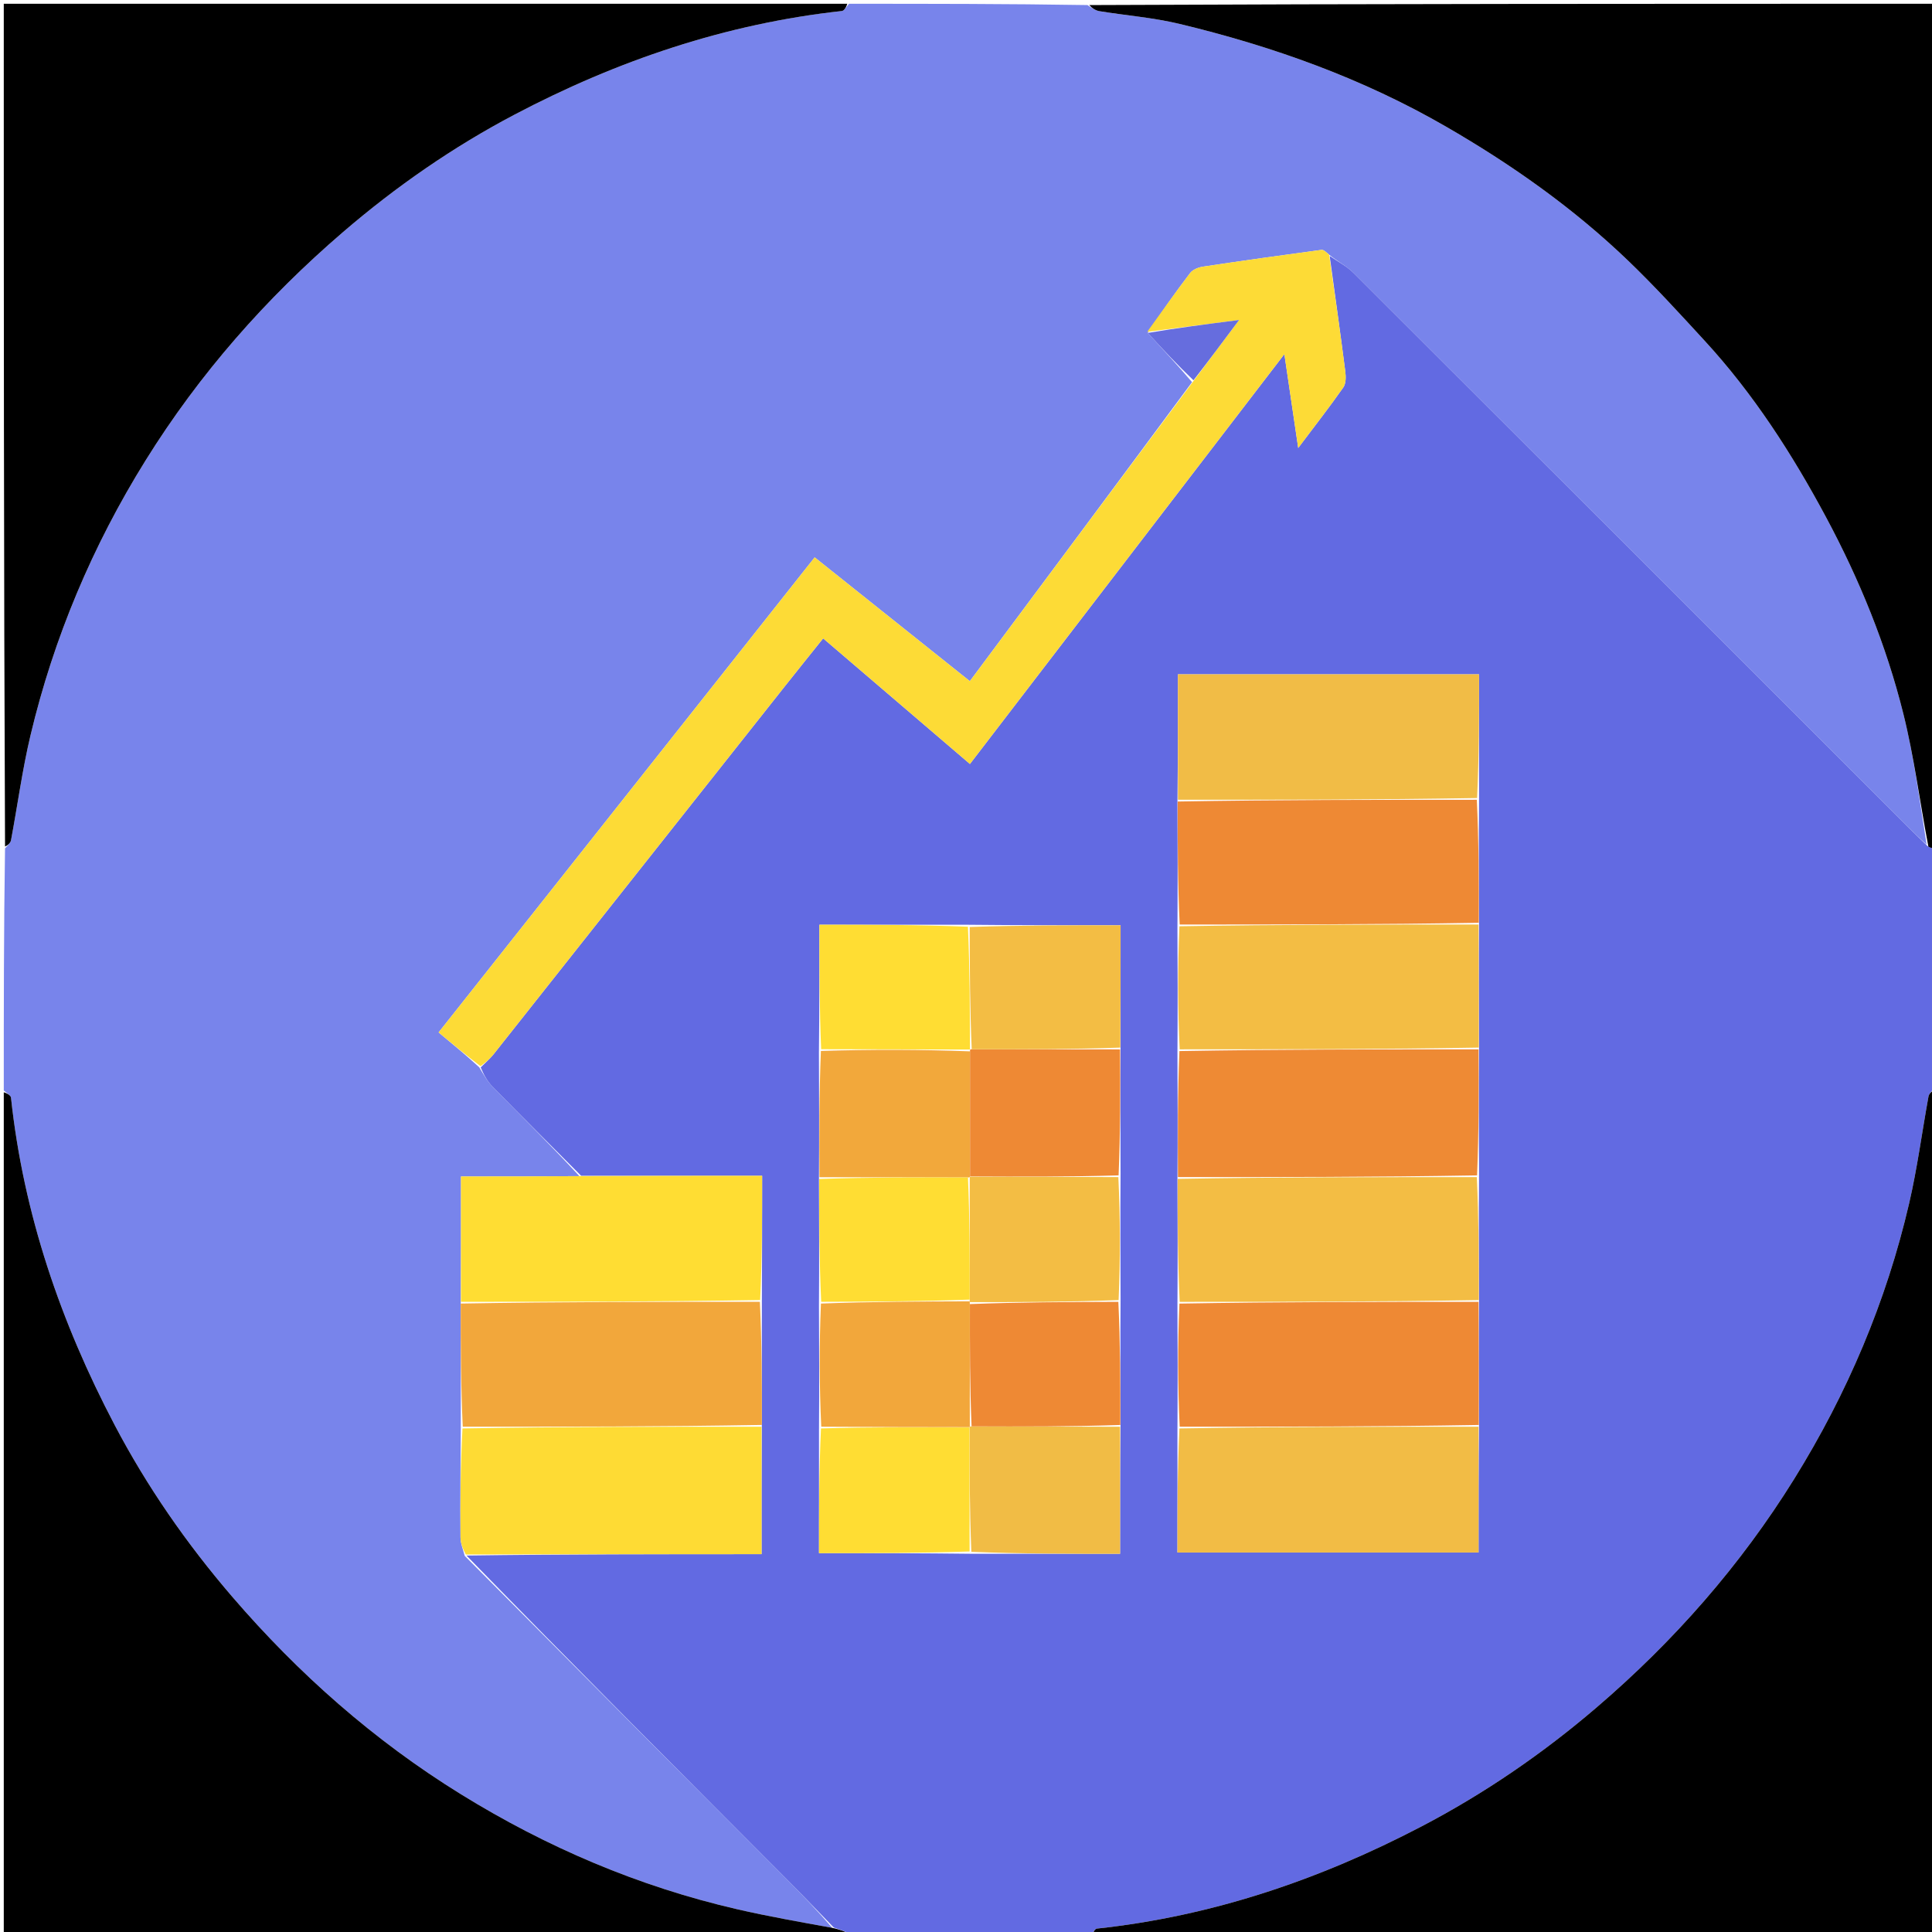 <svg version="1.1" id="Layer_1" xmlns="http://www.w3.org/2000/svg" xmlns:xlink="http://www.w3.org/1999/xlink" x="0px" y="0px"
	 width="100%" viewBox="0 0 512 512" enable-background="new 0 0 512 512" xml:space="preserve">
<path fill="#7884EB" opacity="1" stroke="none" 
	d="
M225,1 
	C246.021,1 267.042,1 288.196,1.342 
	C289.338,2.121 290.31,2.786 291.363,2.958 
	C298.43,4.111 305.633,4.664 312.57,6.33 
	C337.255,12.259 360.977,20.72 383.092,33.487 
	C400.55,43.565 416.896,55.092 431.434,69.043 
	C438.482,75.806 445.08,83.049 451.699,90.243 
	C464.678,104.346 474.97,120.347 483.98,137.174 
	C492.81,153.665 499.864,170.958 504.393,189.096 
	C507.254,200.556 508.743,212.359 510.577,223.827 
	C508.744,222.151 507.153,220.687 505.624,219.159 
	C456.67,170.215 407.733,121.255 358.734,72.357 
	C356.915,70.542 354.508,69.318 352.234,67.506 
	C351.463,66.851 350.784,66.144 350.211,66.221 
	C339.719,67.631 329.234,69.098 318.765,70.672 
	C317.567,70.852 316.09,71.449 315.399,72.354 
	C311.495,77.462 307.792,82.724 304.179,88.227 
	C308.226,92.664 312.114,96.806 315.904,101.275 
	C296.251,127.853 276.696,154.103 257.019,180.517 
	C242.993,169.324 229.52,158.573 215.898,147.703 
	C182.435,189.977 149.403,231.706 116.237,273.605 
	C120.094,276.809 123.534,279.666 127.013,282.851 
	C128.181,284.768 129.122,286.542 130.471,287.917 
	C138.265,295.862 146.155,303.713 153.551,311.684 
	C142.886,311.772 132.684,311.772 122.165,311.772 
	C122.165,323.246 122.165,334.118 122.1,345.454 
	C122.082,356.647 122.129,367.376 122.107,378.563 
	C122.024,388.479 121.965,397.938 122.04,407.395 
	C122.052,408.947 122.653,410.494 123.159,412.323 
	C151.714,441.065 180.098,469.521 208.463,497.995 
	C212.68,502.228 216.808,506.55 220.562,510.9 
	C211.881,509.315 203.57,507.862 195.36,505.97 
	C169.214,499.947 144.807,489.507 122.069,475.444 
	C99.144,461.267 79.114,443.588 61.504,423.104 
	C49.443,409.074 38.959,393.961 30.399,377.671 
	C16.098,350.455 6.217,321.694 2.916,290.912 
	C2.841,290.214 1.663,289.635 1,289 
	C1,267.646 1,246.292 1.334,224.807 
	C2.098,224.003 2.783,223.378 2.92,222.65 
	C4.66,213.392 5.904,204.02 8.082,194.87 
	C14.254,168.946 24.52,144.615 38.578,122.018 
	C52.816,99.131 70.441,79.079 90.927,61.482 
	C104.96,49.428 120.076,38.944 136.363,30.371 
	C163.564,16.055 192.345,6.287 223.091,2.916 
	C223.789,2.84 224.366,1.663 225,1 
z"/>
<path fill="#626AE2" opacity="1" stroke="none" 
	d="
M154.012,311.595 
	C146.155,303.713 138.265,295.862 130.471,287.917 
	C129.122,286.542 128.181,284.768 127.388,282.876 
	C128.76,281.512 129.898,280.534 130.814,279.378 
	C156.552,246.887 182.265,214.376 207.989,181.875 
	C211.272,177.727 214.596,173.611 218.143,169.177 
	C231.29,180.427 244.092,191.381 257.042,202.461 
	C284.852,166.212 312.224,130.535 340.371,93.846 
	C341.683,102.735 342.782,110.18 344.041,118.714 
	C348.502,112.784 352.378,107.826 355.983,102.679 
	C356.706,101.646 356.694,99.854 356.518,98.477 
	C355.208,88.248 353.772,78.036 352.375,67.819 
	C354.508,69.318 356.915,70.542 358.734,72.357 
	C407.733,121.255 456.67,170.215 505.624,219.159 
	C507.153,220.687 508.744,222.151 510.772,224.176 
	C511.824,224.805 512.412,224.902 513,225 
	C513,246.021 513,267.042 512.608,288.317 
	C511.821,289.25 511.199,289.888 511.066,290.615 
	C509.342,300.049 508.103,309.591 505.937,318.919 
	C499.892,344.939 489.538,369.292 475.478,391.937 
	C461.247,414.856 443.609,434.947 423.073,452.524 
	C408.773,464.764 393.362,475.318 376.722,484.02 
	C349.687,498.158 321.196,507.821 290.708,511.098 
	C290.078,511.166 289.567,512.341 289,513 
	C267.979,513 246.958,513 225.787,512.686 
	C224.083,511.858 222.53,511.344 220.977,510.83 
	C216.808,506.55 212.68,502.228 208.463,497.995 
	C180.098,469.521 151.714,441.065 123.623,412.237 
	C149.762,411.871 175.616,411.871 201.823,411.871 
	C201.823,400.238 201.823,389.169 201.893,377.626 
	C201.921,366.43 201.878,355.708 201.904,344.522 
	C201.973,333.374 201.973,322.69 201.973,311.595 
	C185.471,311.595 169.742,311.595 154.012,311.595 
M256.044,245.065 
	C243.135,245.065 230.226,245.065 217.153,245.065 
	C217.153,256.479 217.153,267.266 217.023,278.975 
	C217.069,289.975 217.114,300.975 217.027,312.912 
	C217.073,323.603 217.119,334.295 217.032,345.917 
	C217.082,356.645 217.131,367.373 217.041,379.016 
	C217.041,389.856 217.041,400.696 217.041,411.602 
	C230.846,411.602 243.9,411.602 257.882,411.773 
	C270.748,411.773 283.614,411.773 296.834,411.773 
	C296.834,400.198 296.834,389.153 296.965,377.156 
	C296.921,366.437 296.877,355.719 296.967,344.072 
	C296.922,333.361 296.878,322.65 296.965,311.018 
	C296.921,300.045 296.878,289.073 296.967,277.149 
	C296.967,266.563 296.967,255.978 296.967,245.209 
	C283.202,245.209 270.085,245.209 256.044,245.065 
M391.967,344.072 
	C391.922,333.362 391.877,322.652 391.965,311.021 
	C391.921,300.046 391.878,289.071 391.966,277.147 
	C391.922,266.435 391.878,255.722 391.966,244.078 
	C391.922,233.365 391.879,222.652 391.969,211.018 
	C391.969,200.277 391.969,189.536 391.969,178.691 
	C364.995,178.691 338.654,178.691 312.165,178.691 
	C312.165,190.022 312.165,200.981 312.034,212.882 
	C312.078,223.591 312.122,234.3 312.033,245.937 
	C312.078,256.656 312.122,267.376 312.035,279.013 
	C312.079,289.989 312.123,300.965 312.034,312.883 
	C312.078,323.589 312.123,334.295 312.034,345.93 
	C312.079,356.655 312.123,367.381 312.034,379.021 
	C312.034,389.789 312.034,400.558 312.034,411.431 
	C338.982,411.431 365.345,411.431 391.833,411.431 
	C391.833,400.06 391.833,389.083 391.965,377.155 
	C391.921,366.437 391.877,355.719 391.967,344.072 
z"/>
<path fill="#000000" opacity="1" stroke="none" 
	d="
M513,224.531 
	C512.412,224.902 511.824,224.805 511.042,224.358 
	C508.743,212.359 507.254,200.556 504.393,189.096 
	C499.864,170.958 492.81,153.665 483.98,137.174 
	C474.97,120.347 464.678,104.346 451.699,90.243 
	C445.08,83.049 438.482,75.806 431.434,69.043 
	C416.896,55.092 400.55,43.565 383.092,33.487 
	C360.977,20.72 337.255,12.259 312.57,6.33 
	C305.633,4.664 298.43,4.111 291.363,2.958 
	C290.31,2.786 289.338,2.121 288.665,1.342 
	C363.594,1 438.187,1 513,1 
	C513,75.354 513,149.708 513,224.531 
z"/>
<path fill="#000000" opacity="1" stroke="none" 
	d="
M220.562,510.9 
	C222.53,511.344 224.083,511.858 225.318,512.686 
	C150.406,513 75.813,513 1,513 
	C1,438.646 1,364.292 1,289.469 
	C1.663,289.635 2.841,290.214 2.916,290.912 
	C6.217,321.694 16.098,350.455 30.399,377.671 
	C38.959,393.961 49.443,409.074 61.504,423.104 
	C79.114,443.588 99.144,461.267 122.069,475.444 
	C144.807,489.507 169.214,499.947 195.36,505.97 
	C203.57,507.862 211.881,509.315 220.562,510.9 
z"/>
<path fill="#000000" opacity="1" stroke="none" 
	d="
M289.469,513 
	C289.567,512.341 290.078,511.166 290.708,511.098 
	C321.196,507.821 349.687,498.158 376.722,484.02 
	C393.362,475.318 408.773,464.764 423.073,452.524 
	C443.609,434.947 461.247,414.856 475.478,391.937 
	C489.538,369.292 499.892,344.939 505.937,318.919 
	C508.103,309.591 509.342,300.049 511.066,290.615 
	C511.199,289.888 511.821,289.25 512.608,288.785 
	C513,363.594 513,438.187 513,513 
	C438.646,513 364.292,513 289.469,513 
z"/>
<path fill="#000000" opacity="1" stroke="none" 
	d="
M224.531,1 
	C224.366,1.663 223.789,2.84 223.091,2.916 
	C192.345,6.287 163.564,16.055 136.363,30.371 
	C120.076,38.944 104.96,49.428 90.927,61.482 
	C70.441,79.079 52.816,99.131 38.578,122.018 
	C24.52,144.615 14.254,168.946 8.082,194.87 
	C5.904,204.02 4.66,213.392 2.92,222.65 
	C2.783,223.378 2.098,224.003 1.334,224.338 
	C1,149.739 1,75.479 1,1 
	C75.354,1 149.708,1 224.531,1 
z"/>
<path fill="#FDDB36" opacity="1" stroke="none" 
	d="
M352.234,67.506 
	C353.772,78.036 355.208,88.248 356.518,98.477 
	C356.694,99.854 356.706,101.646 355.983,102.679 
	C352.378,107.826 348.502,112.784 344.041,118.714 
	C342.782,110.18 341.683,102.735 340.371,93.846 
	C312.224,130.535 284.852,166.212 257.042,202.461 
	C244.092,191.381 231.29,180.427 218.143,169.177 
	C214.596,173.611 211.272,177.727 207.989,181.875 
	C182.265,214.376 156.552,246.887 130.814,279.378 
	C129.898,280.534 128.76,281.512 127.35,282.549 
	C123.534,279.666 120.094,276.809 116.237,273.605 
	C149.403,231.706 182.435,189.977 215.898,147.703 
	C229.52,158.573 242.993,169.324 257.019,180.517 
	C276.696,154.103 296.251,127.853 316.19,101.107 
	C320.314,95.599 324.055,90.586 328.372,84.8 
	C319.492,85.942 311.756,86.937 304.02,87.932 
	C307.792,82.724 311.495,77.462 315.399,72.354 
	C316.09,71.449 317.567,70.852 318.765,70.672 
	C329.234,69.098 339.719,67.631 350.211,66.221 
	C350.784,66.144 351.463,66.851 352.234,67.506 
z"/>
<path fill="#FEDB34" opacity="1" stroke="none" 
	d="
M201.823,378.099 
	C201.823,389.169 201.823,400.238 201.823,411.871 
	C175.616,411.871 149.762,411.871 123.445,411.957 
	C122.653,410.494 122.052,408.947 122.04,407.395 
	C121.965,397.938 122.024,388.479 122.564,378.551 
	C149.335,378.087 175.579,378.093 201.823,378.099 
z"/>
<path fill="#FFDD33" opacity="1" stroke="none" 
	d="
M153.551,311.684 
	C169.742,311.595 185.471,311.595 201.973,311.595 
	C201.973,322.69 201.973,333.374 201.446,344.526 
	C174.668,344.991 148.417,344.99 122.165,344.989 
	C122.165,334.118 122.165,323.246 122.165,311.772 
	C132.684,311.772 142.886,311.772 153.551,311.684 
z"/>
<path fill="#F2A73B" opacity="1" stroke="none" 
	d="
M122.1,345.454 
	C148.417,344.99 174.668,344.991 201.377,344.989 
	C201.878,355.708 201.921,366.43 201.893,377.626 
	C175.579,378.093 149.335,378.087 122.633,378.093 
	C122.129,367.376 122.082,356.647 122.1,345.454 
z"/>
<path fill="#666DDE" opacity="1" stroke="none" 
	d="
M304.179,88.227 
	C311.756,86.937 319.492,85.942 328.372,84.8 
	C324.055,90.586 320.314,95.599 316.288,100.78 
	C312.114,96.806 308.226,92.664 304.179,88.227 
z"/>
<path fill="#F2BC45" opacity="1" stroke="none" 
	d="
M391.833,378.106 
	C391.833,389.083 391.833,400.06 391.833,411.431 
	C365.345,411.431 338.982,411.431 312.034,411.431 
	C312.034,400.558 312.034,389.789 312.558,378.55 
	C339.333,378.088 365.583,378.097 391.833,378.106 
z"/>
<path fill="#EE8A34" opacity="1" stroke="none" 
	d="
M391.834,278.096 
	C391.878,289.071 391.921,300.046 391.441,311.488 
	C364.667,311.951 338.417,311.946 312.167,311.941 
	C312.123,300.965 312.079,289.989 312.558,278.543 
	C339.332,278.081 365.583,278.088 391.834,278.096 
z"/>
<path fill="#F1BC46" opacity="1" stroke="none" 
	d="
M312.165,211.939 
	C312.165,200.981 312.165,190.022 312.165,178.691 
	C338.654,178.691 364.995,178.691 391.969,178.691 
	C391.969,189.536 391.969,200.277 391.444,211.486 
	C364.668,211.95 338.416,211.945 312.165,211.939 
z"/>
<path fill="#F3BD44" opacity="1" stroke="none" 
	d="
M391.9,277.622 
	C365.583,278.088 339.332,278.081 312.624,278.085 
	C312.122,267.376 312.078,256.656 312.558,245.471 
	C339.333,245.007 365.583,245.008 391.833,245.009 
	C391.878,255.722 391.922,266.435 391.9,277.622 
z"/>
<path fill="#EE8934" opacity="1" stroke="none" 
	d="
M391.9,244.544 
	C365.583,245.008 339.333,245.007 312.625,245.007 
	C312.122,234.3 312.078,223.591 312.1,212.411 
	C338.416,211.945 364.668,211.95 391.377,211.947 
	C391.879,222.652 391.922,233.365 391.9,244.544 
z"/>
<path fill="#EE8934" opacity="1" stroke="none" 
	d="
M391.899,377.631 
	C365.583,378.097 339.333,378.088 312.625,378.092 
	C312.123,367.381 312.079,356.655 312.559,345.466 
	C339.333,345.001 365.583,345.001 391.833,345.001 
	C391.877,355.719 391.921,366.437 391.899,377.631 
z"/>
<path fill="#F3BD44" opacity="1" stroke="none" 
	d="
M391.9,344.537 
	C365.583,345.001 339.333,345.001 312.625,345.001 
	C312.123,334.295 312.078,323.589 312.1,312.412 
	C338.417,311.946 364.667,311.951 391.375,311.949 
	C391.877,322.652 391.922,333.362 391.9,344.537 
z"/>
<path fill="#F2A83B" opacity="1" stroke="none" 
	d="
M217.16,311.975 
	C217.114,300.975 217.069,289.975 217.547,278.515 
	C231.076,278.09 244.082,278.126 257.072,278.62 
	C257.06,289.976 257.062,300.874 257.046,311.846 
	C257.026,311.921 256.987,312.071 256.52,312.038 
	C243.089,311.995 230.124,311.985 217.16,311.975 
z"/>
<path fill="#F1BC45" opacity="1" stroke="none" 
	d="
M296.834,378.108 
	C296.834,389.153 296.834,400.198 296.834,411.773 
	C283.614,411.773 270.748,411.773 257.419,411.245 
	C256.945,399.907 256.933,389.097 256.944,378.21 
	C256.968,378.132 257.012,377.977 257.479,378.002 
	C270.908,378.055 283.871,378.081 296.834,378.108 
z"/>
<path fill="#FFDD33" opacity="1" stroke="none" 
	d="
M256.921,378.287 
	C256.933,389.097 256.945,399.907 256.955,411.159 
	C243.9,411.602 230.846,411.602 217.041,411.602 
	C217.041,400.696 217.041,389.856 217.568,378.55 
	C231.037,378.151 243.979,378.219 256.921,378.287 
z"/>
<path fill="#EE8934" opacity="1" stroke="none" 
	d="
M257.065,311.771 
	C257.062,300.874 257.06,289.976 257.065,278.595 
	C257.073,278.112 257.059,278.063 257.522,278.063 
	C270.935,278.076 283.885,278.088 296.835,278.1 
	C296.878,289.073 296.921,300.045 296.441,311.486 
	C282.967,311.893 270.016,311.832 257.065,311.771 
z"/>
<path fill="#F3BD44" opacity="1" stroke="none" 
	d="
M257.046,311.846 
	C270.016,311.832 282.967,311.893 296.375,311.946 
	C296.878,322.65 296.922,333.361 296.442,344.536 
	C282.959,345.048 270.001,345.094 257.025,345.071 
	C257.006,345.002 256.968,344.863 256.977,344.408 
	C256.986,333.325 256.987,322.698 256.987,312.071 
	C256.987,312.071 257.026,311.921 257.046,311.846 
z"/>
<path fill="#F2A73B" opacity="1" stroke="none" 
	d="
M256.944,378.21 
	C243.979,378.219 231.037,378.151 217.638,378.092 
	C217.131,367.373 217.082,356.645 217.556,345.455 
	C231.043,344.95 244.005,344.906 256.968,344.863 
	C256.968,344.863 257.006,345.002 257.013,345.525 
	C257.017,356.691 257.014,367.334 257.012,377.977 
	C257.012,377.977 256.968,378.132 256.944,378.21 
z"/>
<path fill="#EE8934" opacity="1" stroke="none" 
	d="
M257.479,378.002 
	C257.014,367.334 257.017,356.691 257.031,345.595 
	C270.001,345.094 282.959,345.048 296.375,345.001 
	C296.877,355.719 296.921,366.437 296.9,377.632 
	C283.871,378.081 270.908,378.055 257.479,378.002 
z"/>
<path fill="#FFDD33" opacity="1" stroke="none" 
	d="
M256.977,344.408 
	C244.005,344.906 231.043,344.95 217.623,344.99 
	C217.119,334.295 217.073,323.603 217.093,312.443 
	C230.124,311.985 243.089,311.995 256.52,312.038 
	C256.987,322.698 256.986,333.325 256.977,344.408 
z"/>
<path fill="#FFDD33" opacity="1" stroke="none" 
	d="
M257.08,278.137 
	C244.082,278.126 231.076,278.09 217.612,278.053 
	C217.153,267.266 217.153,256.479 217.153,245.065 
	C230.226,245.065 243.135,245.065 256.51,245.593 
	C257.004,256.767 257.031,267.415 257.059,278.063 
	C257.059,278.063 257.073,278.112 257.08,278.137 
z"/>
<path fill="#F3BD44" opacity="1" stroke="none" 
	d="
M257.522,278.063 
	C257.031,267.415 257.004,256.767 256.972,245.664 
	C270.085,245.209 283.202,245.209 296.967,245.209 
	C296.967,255.978 296.967,266.563 296.901,277.625 
	C283.885,278.088 270.935,278.076 257.522,278.063 
z"/>
</svg>